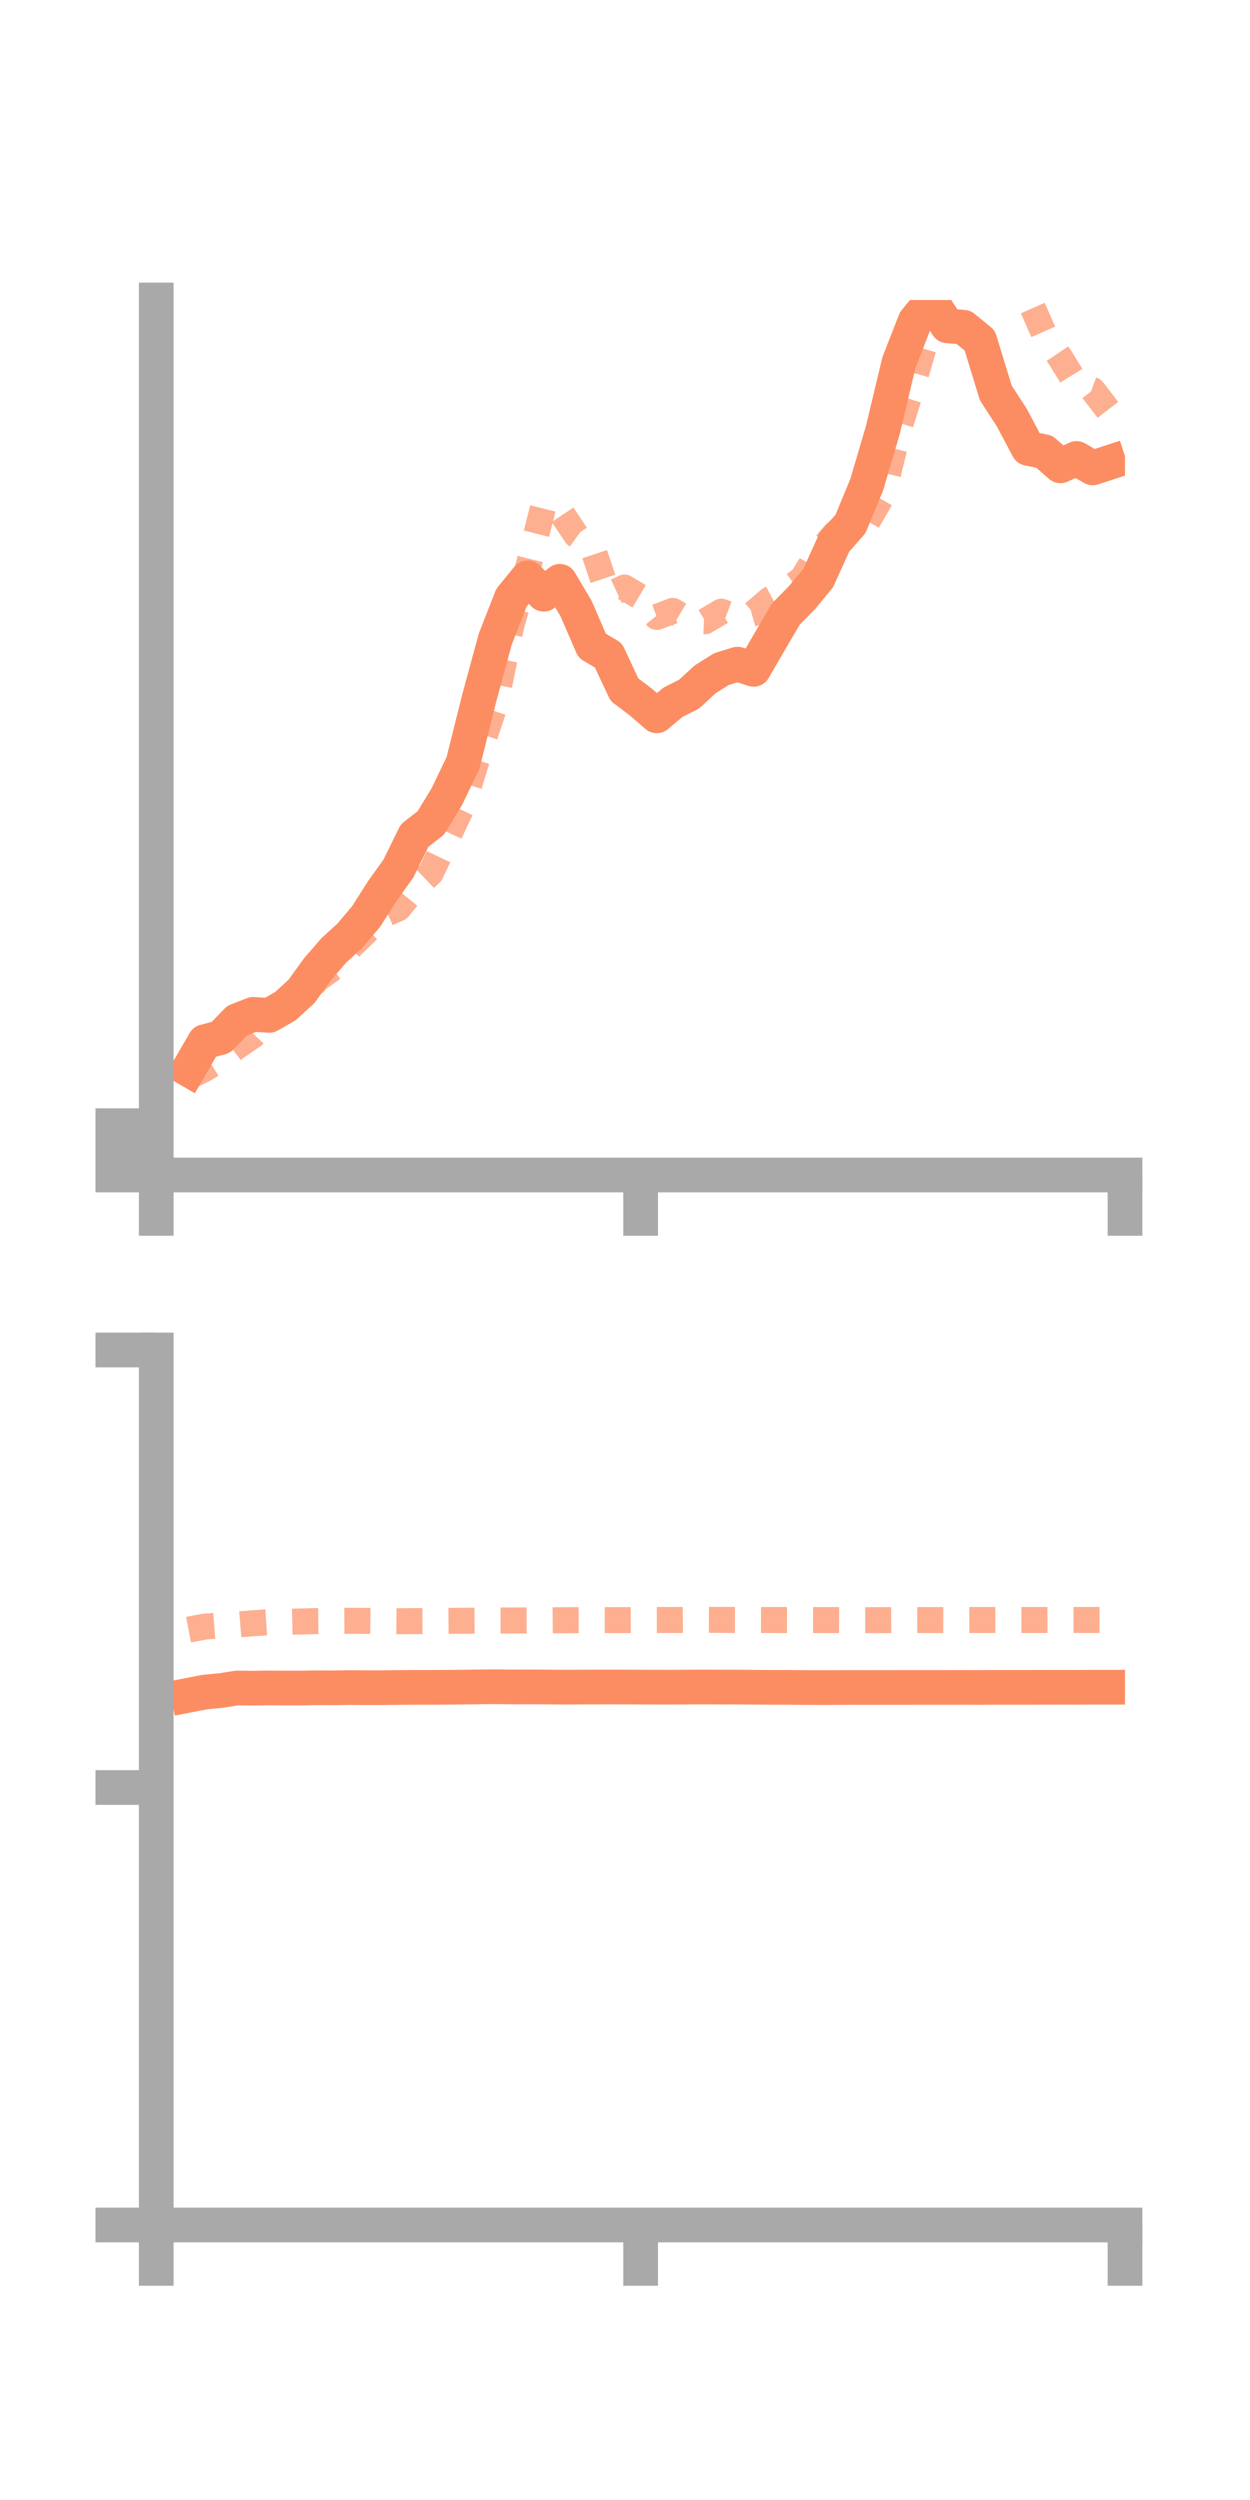 <?xml version="1.0" encoding="utf-8" standalone="no"?>
<!DOCTYPE svg PUBLIC "-//W3C//DTD SVG 1.1//EN"
  "http://www.w3.org/Graphics/SVG/1.1/DTD/svg11.dtd">
<!-- Created with matplotlib (https://matplotlib.org/) -->
<svg height="144pt" version="1.1" viewBox="0 0 72 144" width="72pt" xmlns="http://www.w3.org/2000/svg" xmlns:xlink="http://www.w3.org/1999/xlink">
 <defs>
  <style type="text/css">*{stroke-linecap:butt;stroke-linejoin:round;}</style>
 </defs>
 <g id="figure_1">
  <g id="patch_1">
   <path d="M 0 144 
L 72 144 
L 72 0 
L 0 0 
z
" style="fill:none;"/>
  </g>
  <g id="axes_1">
   <g id="patch_2">
    <path d="M 9 67.68 
L 64.8 67.68 
L 64.8 17.28 
L 9 17.28 
z
" style="fill:none;"/>
   </g>
   <g id="matplotlib.axis_1">
    <g id="xtick_1">
     <g id="line2d_1">
      <defs>
       <path d="M 0 0 
L 0 3.5 
" id="mf23a796aca" style="stroke:#a9a9a9;stroke-width:2;"/>
      </defs>
      <g>
       <use style="fill:#a9a9a9;stroke:#a9a9a9;stroke-width:2;" x="9" xlink:href="#mf23a796aca" y="67.68"/>
      </g>
     </g>
    </g>
    <g id="xtick_2">
     <g id="line2d_2">
      <g>
       <use style="fill:#a9a9a9;stroke:#a9a9a9;stroke-width:2;" x="36.9" xlink:href="#mf23a796aca" y="67.68"/>
      </g>
     </g>
    </g>
    <g id="xtick_3">
     <g id="line2d_3">
      <g>
       <use style="fill:#a9a9a9;stroke:#a9a9a9;stroke-width:2;" x="64.8" xlink:href="#mf23a796aca" y="67.68"/>
      </g>
     </g>
    </g>
   </g>
   <g id="matplotlib.axis_2">
    <g id="ytick_1">
     <g id="line2d_4">
      <defs>
       <path d="M 0 0 
L -3.5 0 
" id="mbb61ec1094" style="stroke:#a9a9a9;stroke-width:2;"/>
      </defs>
      <g>
       <use style="fill:#a9a9a9;stroke:#a9a9a9;stroke-width:2;" x="9" xlink:href="#mbb61ec1094" y="67.68"/>
      </g>
     </g>
    </g>
    <g id="ytick_2">
     <g id="line2d_5">
      <g>
       <use style="fill:#a9a9a9;stroke:#a9a9a9;stroke-width:2;" x="9" xlink:href="#mbb61ec1094" y="66.26"/>
      </g>
     </g>
    </g>
    <g id="ytick_3">
     <g id="line2d_6">
      <g>
       <use style="fill:#a9a9a9;stroke:#a9a9a9;stroke-width:2;" x="9" xlink:href="#mbb61ec1094" y="64.841"/>
      </g>
     </g>
    </g>
   </g>
   <g id="line2d_7">
    <path clip-path="url(#p2a8ecf9121)" d="M 10.86 61.605 
L 11.79 60.002 
L 12.72 59.758 
L 13.65 58.793 
L 14.58 58.428 
L 15.51 58.486 
L 16.44 57.954 
L 17.37 57.101 
L 18.3 55.811 
L 19.23 54.742 
L 20.16 53.891 
L 21.09 52.789 
L 22.02 51.324 
L 22.95 50.027 
L 23.88 48.127 
L 24.81 47.407 
L 25.74 45.881 
L 26.67 43.944 
L 27.6 40.225 
L 28.53 36.804 
L 29.46 34.427 
L 30.39 33.285 
L 31.32 34.227 
L 32.25 33.485 
L 33.18 35.051 
L 34.11 37.196 
L 35.04 37.746 
L 35.97 39.727 
L 36.9 40.427 
L 37.83 41.232 
L 38.76 40.453 
L 39.69 39.983 
L 40.62 39.128 
L 41.55 38.544 
L 42.48 38.255 
L 43.41 38.553 
L 44.34 36.946 
L 45.27 35.365 
L 46.2 34.417 
L 47.13 33.293 
L 48.06 31.236 
L 48.99 30.175 
L 49.92 27.928 
L 50.85 24.777 
L 51.78 20.879 
L 52.71 18.496 
L 53.64 17.351 
L 54.57 18.766 
L 55.5 18.849 
L 56.43 19.606 
L 57.36 22.636 
L 58.29 24.069 
L 59.22 25.827 
L 60.15 26.018 
L 61.08 26.832 
L 62.01 26.408 
L 62.94 26.952 
L 63.87 26.647 
" style="fill:none;stroke:#fc8d62;stroke-linecap:square;stroke-width:2;"/>
   </g>
   <g id="line2d_8">
    <path clip-path="url(#p2a8ecf9121)" d="M 10.86 62.02 
L 11.79 61.573 
L 12.72 60.997 
L 13.65 60.283 
L 14.58 59.647 
L 15.51 58.64 
L 16.44 57.865 
L 17.37 57.455 
L 18.3 56.39 
L 19.23 55.728 
L 20.16 54.564 
L 21.09 53.672 
L 22.02 52.733 
L 22.95 52.32 
L 23.88 51.182 
L 24.81 50.29 
L 25.74 48.328 
L 26.67 46.358 
L 27.6 43.333 
L 28.53 40.55 
L 29.46 36.002 
L 30.39 32.808 
L 31.32 29.068 
L 32.25 29.416 
L 33.18 30.811 
L 34.11 31.486 
L 35.04 34.278 
L 35.97 33.844 
L 36.9 34.398 
L 37.83 35.536 
L 38.76 35.187 
L 39.69 35.744 
L 40.62 35.781 
L 41.55 35.231 
L 42.48 35.585 
L 43.41 35.323 
L 44.34 34.529 
L 45.27 34.025 
L 46.2 33.35 
L 47.13 31.858 
L 48.06 30.77 
L 48.99 29.977 
L 49.92 30.116 
L 50.85 28.509 
L 51.78 24.704 
L 52.71 21.718 
L 53.64 18.474 
L 54.57 15.571 
L 55.5 12.008 
L 56.43 11.453 
L 57.36 13.895 
L 58.29 15.495 
L 59.22 17.14 
L 60.15 19.245 
L 61.08 20.623 
L 62.01 22.131 
L 62.94 22.473 
L 63.87 23.677 
" style="fill:none;stroke:#fc8d62;stroke-dasharray:1.5,1.5;stroke-dashoffset:0;stroke-opacity:0.7;stroke-width:1.5;"/>
   </g>
   <g id="patch_3">
    <path d="M 9 67.68 
L 9 17.28 
" style="fill:none;stroke:#a9a9a9;stroke-linecap:square;stroke-linejoin:miter;stroke-width:2;"/>
   </g>
   <g id="patch_4">
    <path d="M 64.8 67.68 
L 64.8 17.28 
" style="fill:none;"/>
   </g>
   <g id="patch_5">
    <path d="M 9 67.68 
L 64.8 67.68 
" style="fill:none;stroke:#a9a9a9;stroke-linecap:square;stroke-linejoin:miter;stroke-width:2;"/>
   </g>
   <g id="patch_6">
    <path d="M 9 17.28 
L 64.8 17.28 
" style="fill:none;"/>
   </g>
  </g>
  <g id="axes_2">
   <g id="patch_7">
    <path d="M 9 128.16 
L 64.8 128.16 
L 64.8 77.76 
L 9 77.76 
z
" style="fill:none;"/>
   </g>
   <g id="matplotlib.axis_3">
    <g id="xtick_4">
     <g id="line2d_9">
      <g>
       <use style="fill:#a9a9a9;stroke:#a9a9a9;stroke-width:2;" x="9" xlink:href="#mf23a796aca" y="128.16"/>
      </g>
     </g>
    </g>
    <g id="xtick_5">
     <g id="line2d_10">
      <g>
       <use style="fill:#a9a9a9;stroke:#a9a9a9;stroke-width:2;" x="36.9" xlink:href="#mf23a796aca" y="128.16"/>
      </g>
     </g>
    </g>
    <g id="xtick_6">
     <g id="line2d_11">
      <g>
       <use style="fill:#a9a9a9;stroke:#a9a9a9;stroke-width:2;" x="64.8" xlink:href="#mf23a796aca" y="128.16"/>
      </g>
     </g>
    </g>
   </g>
   <g id="matplotlib.axis_4">
    <g id="ytick_4">
     <g id="line2d_12">
      <g>
       <use style="fill:#a9a9a9;stroke:#a9a9a9;stroke-width:2;" x="9" xlink:href="#mbb61ec1094" y="128.16"/>
      </g>
     </g>
    </g>
    <g id="ytick_5">
     <g id="line2d_13">
      <g>
       <use style="fill:#a9a9a9;stroke:#a9a9a9;stroke-width:2;" x="9" xlink:href="#mbb61ec1094" y="102.96"/>
      </g>
     </g>
    </g>
    <g id="ytick_6">
     <g id="line2d_14">
      <g>
       <use style="fill:#a9a9a9;stroke:#a9a9a9;stroke-width:2;" x="9" xlink:href="#mbb61ec1094" y="77.76"/>
      </g>
     </g>
    </g>
   </g>
   <g id="line2d_15">
    <path clip-path="url(#p97975d5de0)" d="M 10.86 97.646 
L 11.79 97.464 
L 12.72 97.376 
L 13.65 97.229 
L 14.58 97.239 
L 15.51 97.226 
L 16.44 97.232 
L 17.37 97.231 
L 18.3 97.217 
L 19.23 97.22 
L 20.16 97.204 
L 21.09 97.212 
L 22.02 97.211 
L 22.95 97.199 
L 23.88 97.194 
L 24.81 97.193 
L 25.74 97.187 
L 26.67 97.178 
L 27.6 97.165 
L 28.53 97.156 
L 29.46 97.169 
L 30.39 97.166 
L 31.32 97.169 
L 32.25 97.18 
L 33.18 97.177 
L 34.11 97.173 
L 35.04 97.172 
L 35.97 97.173 
L 36.9 97.178 
L 37.83 97.181 
L 38.76 97.182 
L 39.69 97.175 
L 40.62 97.171 
L 41.55 97.177 
L 42.48 97.175 
L 43.41 97.185 
L 44.34 97.193 
L 45.27 97.192 
L 46.2 97.202 
L 47.13 97.204 
L 48.06 97.203 
L 48.99 97.199 
L 49.92 97.201 
L 50.85 97.199 
L 51.78 97.199 
L 52.71 97.197 
L 53.64 97.197 
L 54.57 97.197 
L 55.5 97.195 
L 56.43 97.198 
L 57.36 97.193 
L 58.29 97.192 
L 59.22 97.192 
L 60.15 97.19 
L 61.08 97.188 
L 62.01 97.191 
L 62.94 97.184 
L 63.87 97.184 
" style="fill:none;stroke:#fc8d62;stroke-linecap:square;stroke-width:2;"/>
   </g>
   <g id="line2d_16">
    <path clip-path="url(#p97975d5de0)" d="M 10.86 93.869 
L 11.79 93.692 
L 12.72 93.621 
L 13.65 93.575 
L 14.58 93.498 
L 15.51 93.438 
L 16.44 93.418 
L 17.37 93.397 
L 18.3 93.372 
L 19.23 93.365 
L 20.16 93.36 
L 21.09 93.363 
L 22.02 93.372 
L 22.95 93.381 
L 23.88 93.376 
L 24.81 93.374 
L 25.74 93.365 
L 26.67 93.357 
L 27.6 93.351 
L 28.53 93.341 
L 29.46 93.341 
L 30.39 93.338 
L 31.32 93.333 
L 32.25 93.326 
L 33.18 93.322 
L 34.11 93.32 
L 35.04 93.319 
L 35.97 93.318 
L 36.9 93.315 
L 37.83 93.312 
L 38.76 93.311 
L 39.69 93.305 
L 40.62 93.303 
L 41.55 93.306 
L 42.48 93.307 
L 43.41 93.309 
L 44.34 93.314 
L 45.27 93.316 
L 46.2 93.317 
L 47.13 93.317 
L 48.06 93.318 
L 48.99 93.323 
L 49.92 93.323 
L 50.85 93.321 
L 51.78 93.318 
L 52.71 93.317 
L 53.64 93.316 
L 54.57 93.317 
L 55.5 93.318 
L 56.43 93.313 
L 57.36 93.312 
L 58.29 93.313 
L 59.22 93.313 
L 60.15 93.312 
L 61.08 93.31 
L 62.01 93.309 
L 62.94 93.309 
L 63.87 93.31 
" style="fill:none;stroke:#fc8d62;stroke-dasharray:1.5,1.5;stroke-dashoffset:0;stroke-opacity:0.7;stroke-width:1.5;"/>
   </g>
   <g id="patch_8">
    <path d="M 9 128.16 
L 9 77.76 
" style="fill:none;stroke:#a9a9a9;stroke-linecap:square;stroke-linejoin:miter;stroke-width:2;"/>
   </g>
   <g id="patch_9">
    <path d="M 64.8 128.16 
L 64.8 77.76 
" style="fill:none;"/>
   </g>
   <g id="patch_10">
    <path d="M 9 128.16 
L 64.8 128.16 
" style="fill:none;stroke:#a9a9a9;stroke-linecap:square;stroke-linejoin:miter;stroke-width:2;"/>
   </g>
   <g id="patch_11">
    <path d="M 9 77.76 
L 64.8 77.76 
" style="fill:none;"/>
   </g>
  </g>
 </g>
 <defs>
  <clipPath id="p2a8ecf9121">
   <rect height="50.4" width="55.8" x="9" y="17.28"/>
  </clipPath>
  <clipPath id="p97975d5de0">
   <rect height="50.4" width="55.8" x="9" y="77.76"/>
  </clipPath>
 </defs>
</svg>
